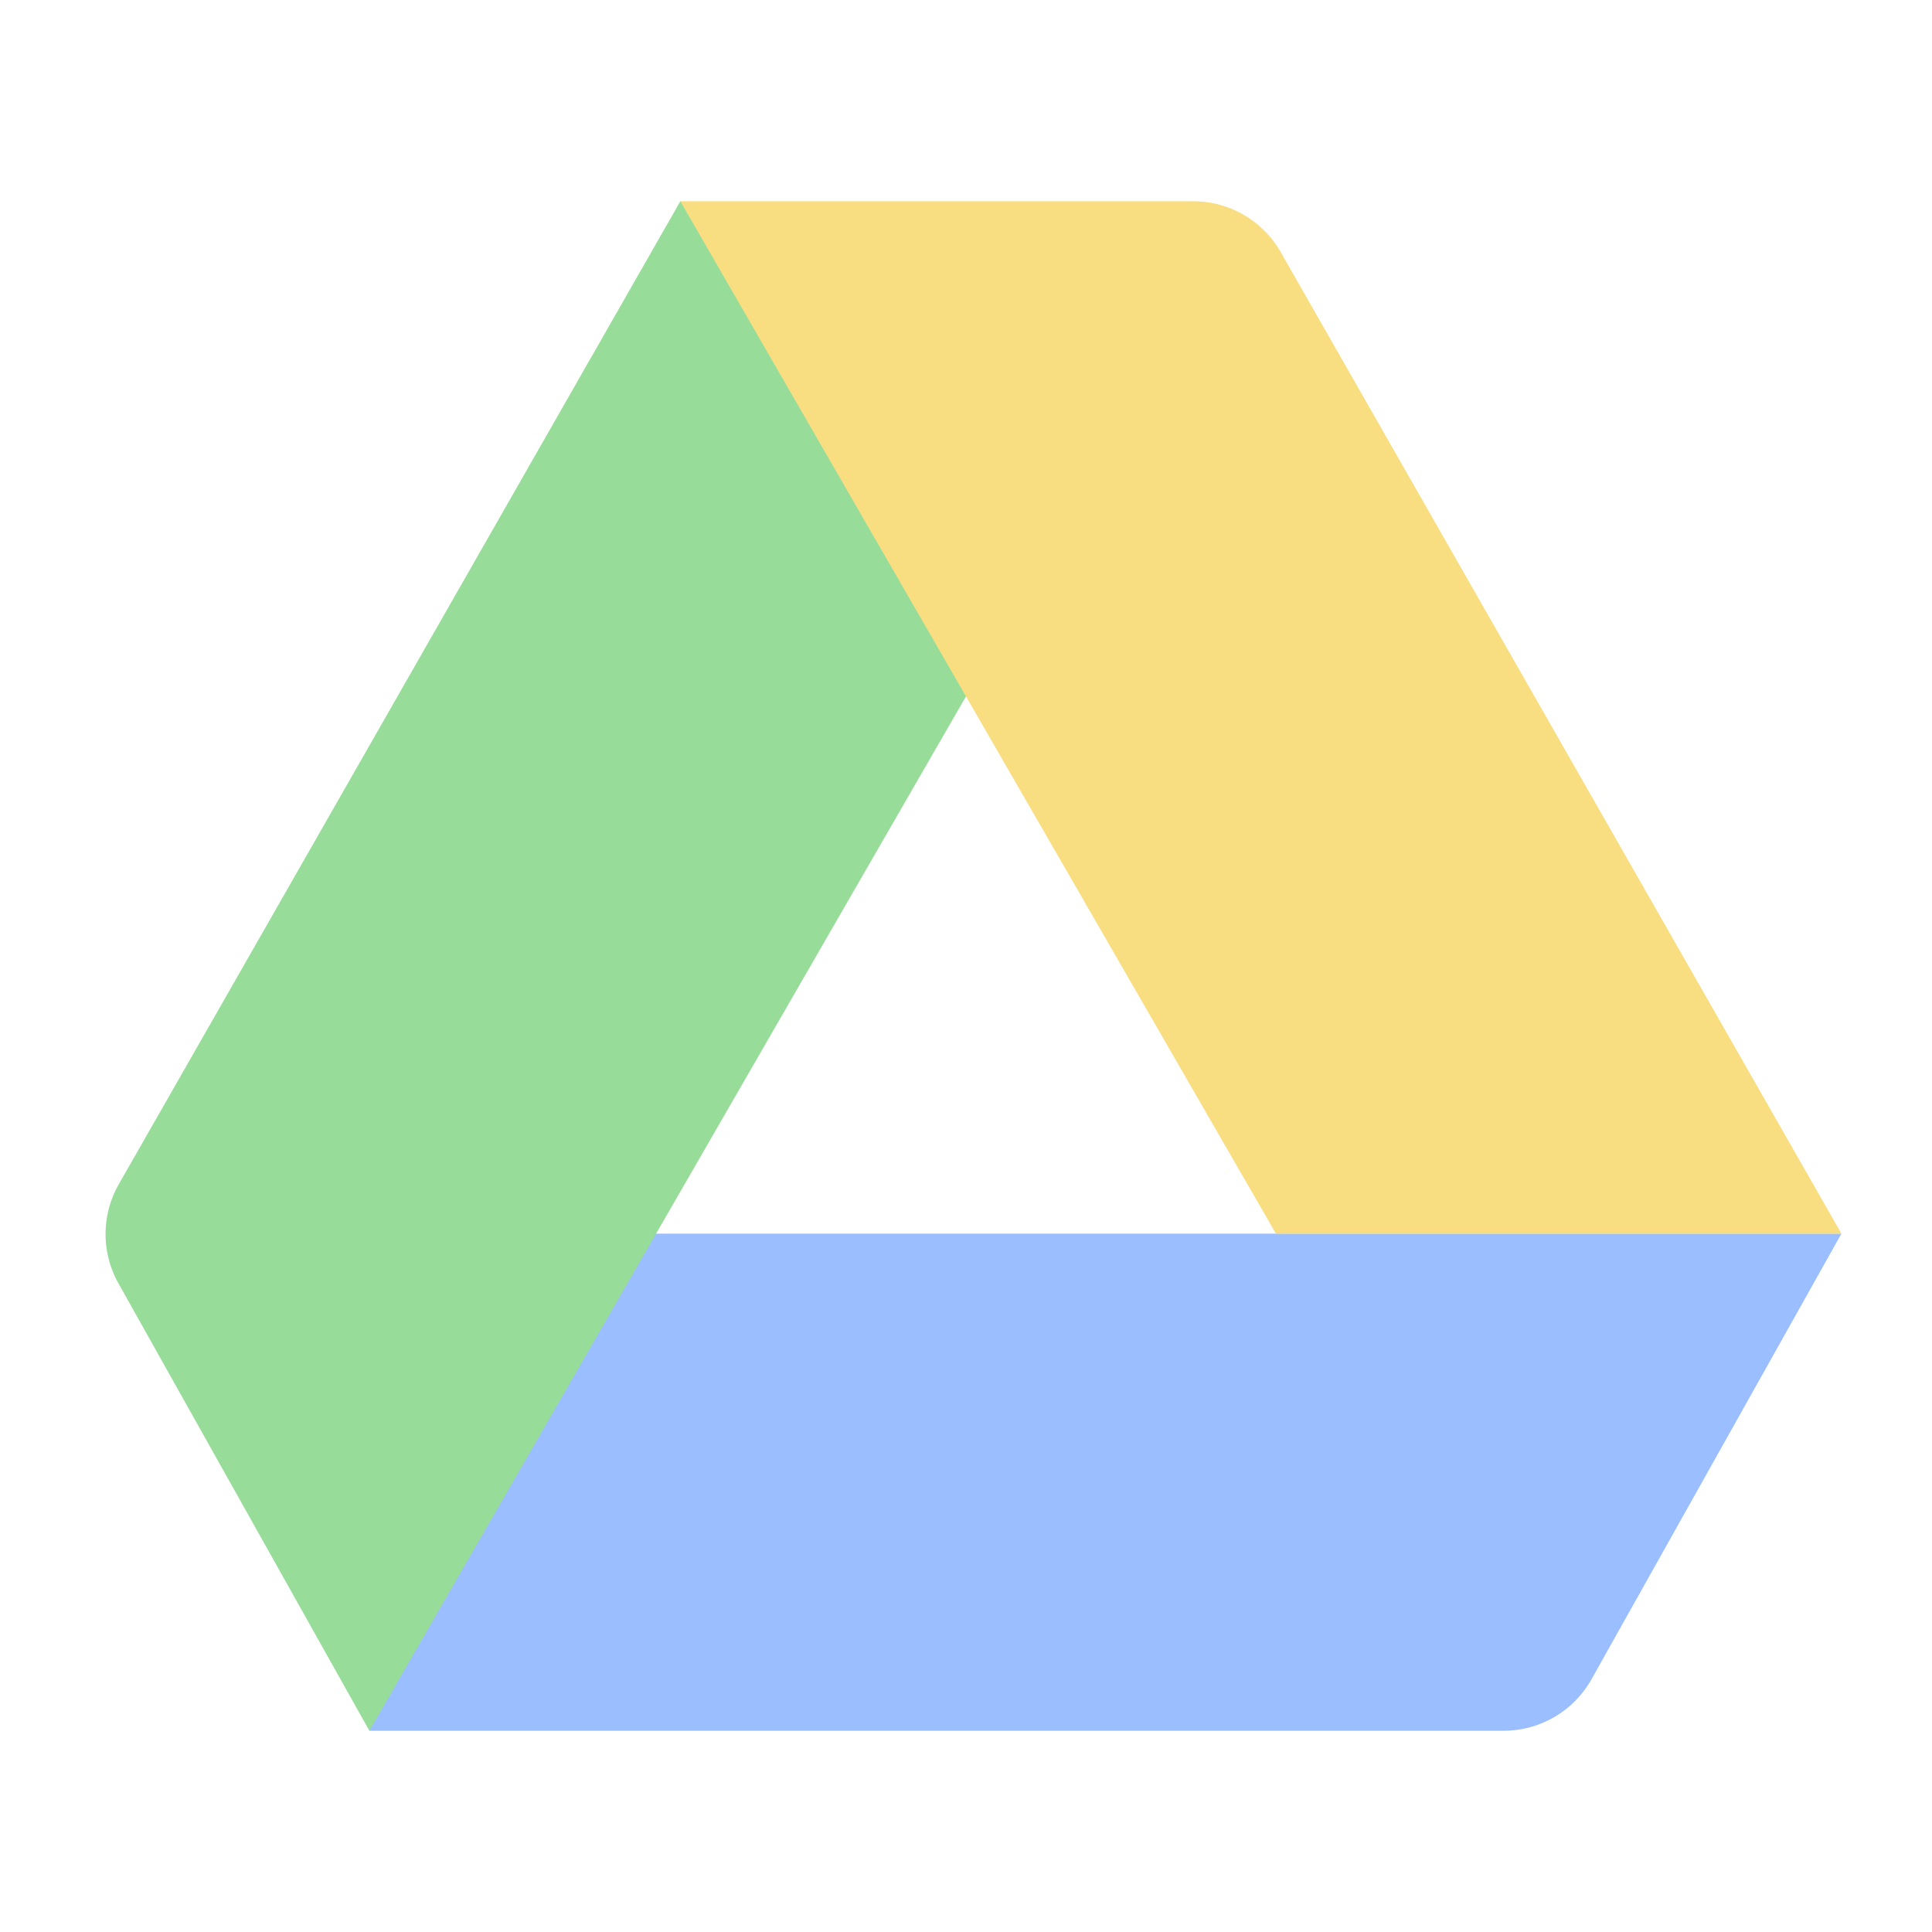 <svg xmlns="http://www.w3.org/2000/svg" width="192" height="192" fill="none"><path fill="#9ABEFF" fill-rule="evenodd" d="M36.708 122.6V172h112.728c3.617 0 6.952-1.954 8.722-5.108l24.841-44.292H36.708Z" clip-rule="evenodd"/><path fill="#98DC9A" fill-rule="evenodd" d="m67.612 20-55.804 97.685a10 10 0 0 0-.039 9.852L36.708 172l66.848-115.89L67.612 20Z" clip-rule="evenodd"/><path fill="#F9DE81" fill-rule="evenodd" d="M67.612 20 126.8 122.6h56.199l-55.731-97.56a10 10 0 0 0-8.683-5.04H67.612Z" clip-rule="evenodd"/></svg>